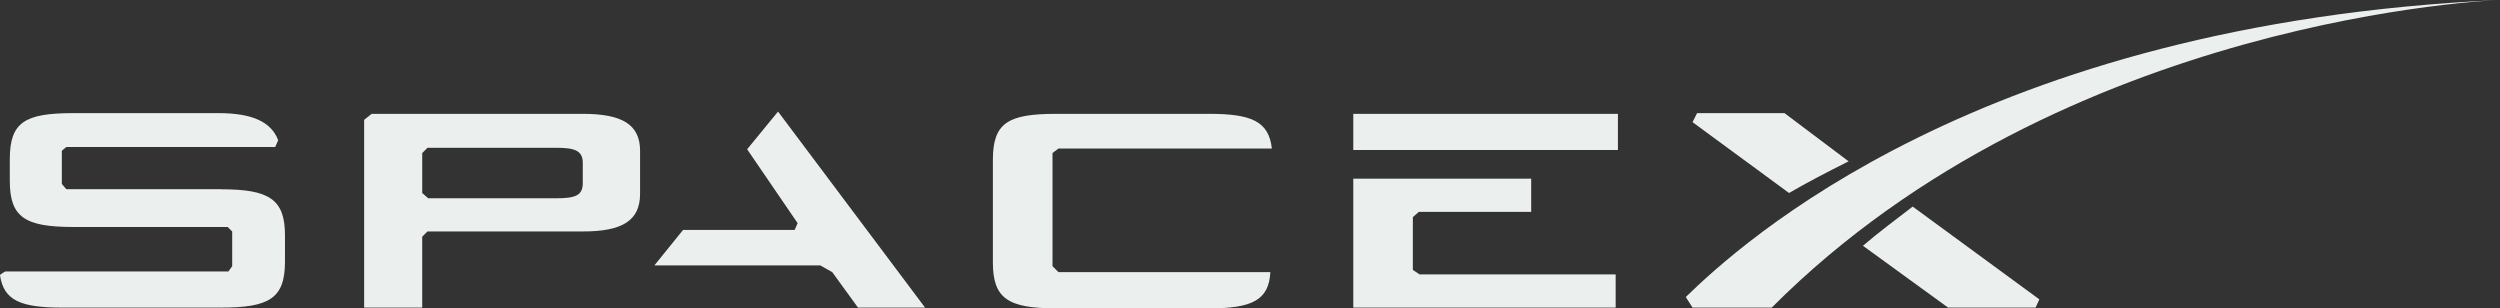 <svg xmlns="http://www.w3.org/2000/svg" viewBox="0 0 2497.13 308"><rect x="0" y="0" width="2497.13" height="308" fill="#333333" stroke="none"/><defs><style>.cls-1{fill:#ebf0ee;}</style></defs><g id="Layer_2" data-name="Layer 2"><g id="Layer_1-2" data-name="Layer 1"><path class="cls-1" d="M582.11,113.71H371.26l-7.54,6V307.25h58V236.46l5.27-5.27H582.11c39.16,0,57.23-10.54,57.23-37.65V150.61c0-26.36-18.07-36.9-57.23-36.9m0,69.28c0,12.8-8.28,15.06-27.11,15.06H427.73l-6-5.27V152.87L427,147.6H555c18.07,0,27.11,2.26,27.11,15.06ZM746.28,149.1l50.45,73.8-3,6.78H682.27l-28.62,35.4H819.32l12,6.77L857,307.25h67L777.15,111.45m634.07,158.14V216.88l6-5.27h112.21V178.47H1351.73V307.25H1613.8V274.11H1418m-66.27-160.4h264.33v36.15H1351.73Zm-294.44,34.64H1270.4c-3-27.11-20.33-34.64-62.5-34.64H1055c-48.2,0-63.26,9-63.26,45.94V262.06c0,36.15,15.07,45.94,63.26,45.94H1207.9c42.92,0,59.49-8.28,61-36.15H1057.29l-6-6v-113M220.64,189H66.27l-4.52-5.27V150.61l4.52-3.76H274.86l3-6.78C271.1,122,252.27,113,218.38,113H73.05c-48.2,0-63.26,9-63.26,45.93v21.84c0,36.15,15.06,45.94,63.26,45.94H227.42l4.52,4.52v34.64l-3.77,5.27H5.27S0,274.11,0,274.87c3.76,25.6,21.09,32.38,62.5,32.38H220.65c48.19,0,64-9,64-45.94V235c0-36.14-15.82-45.93-64-45.93M1782.48,113h-87.35l-4.52,9L1787,192.78c18.07-10.54,38.4-21.08,59.49-31.63m14.31,84.35,85.09,61.75h87.36L2037,299,1910.5,206.34c-16.57,12.8-33.89,25.6-49.7,39.16"/><path class="cls-1" d="M1769.68,307.25h-79.07l-6.78-10.55c53.47-52,292.94-273.36,813.3-296.7,0,0-436,15.06-727.45,307.25"/></g></g></svg>